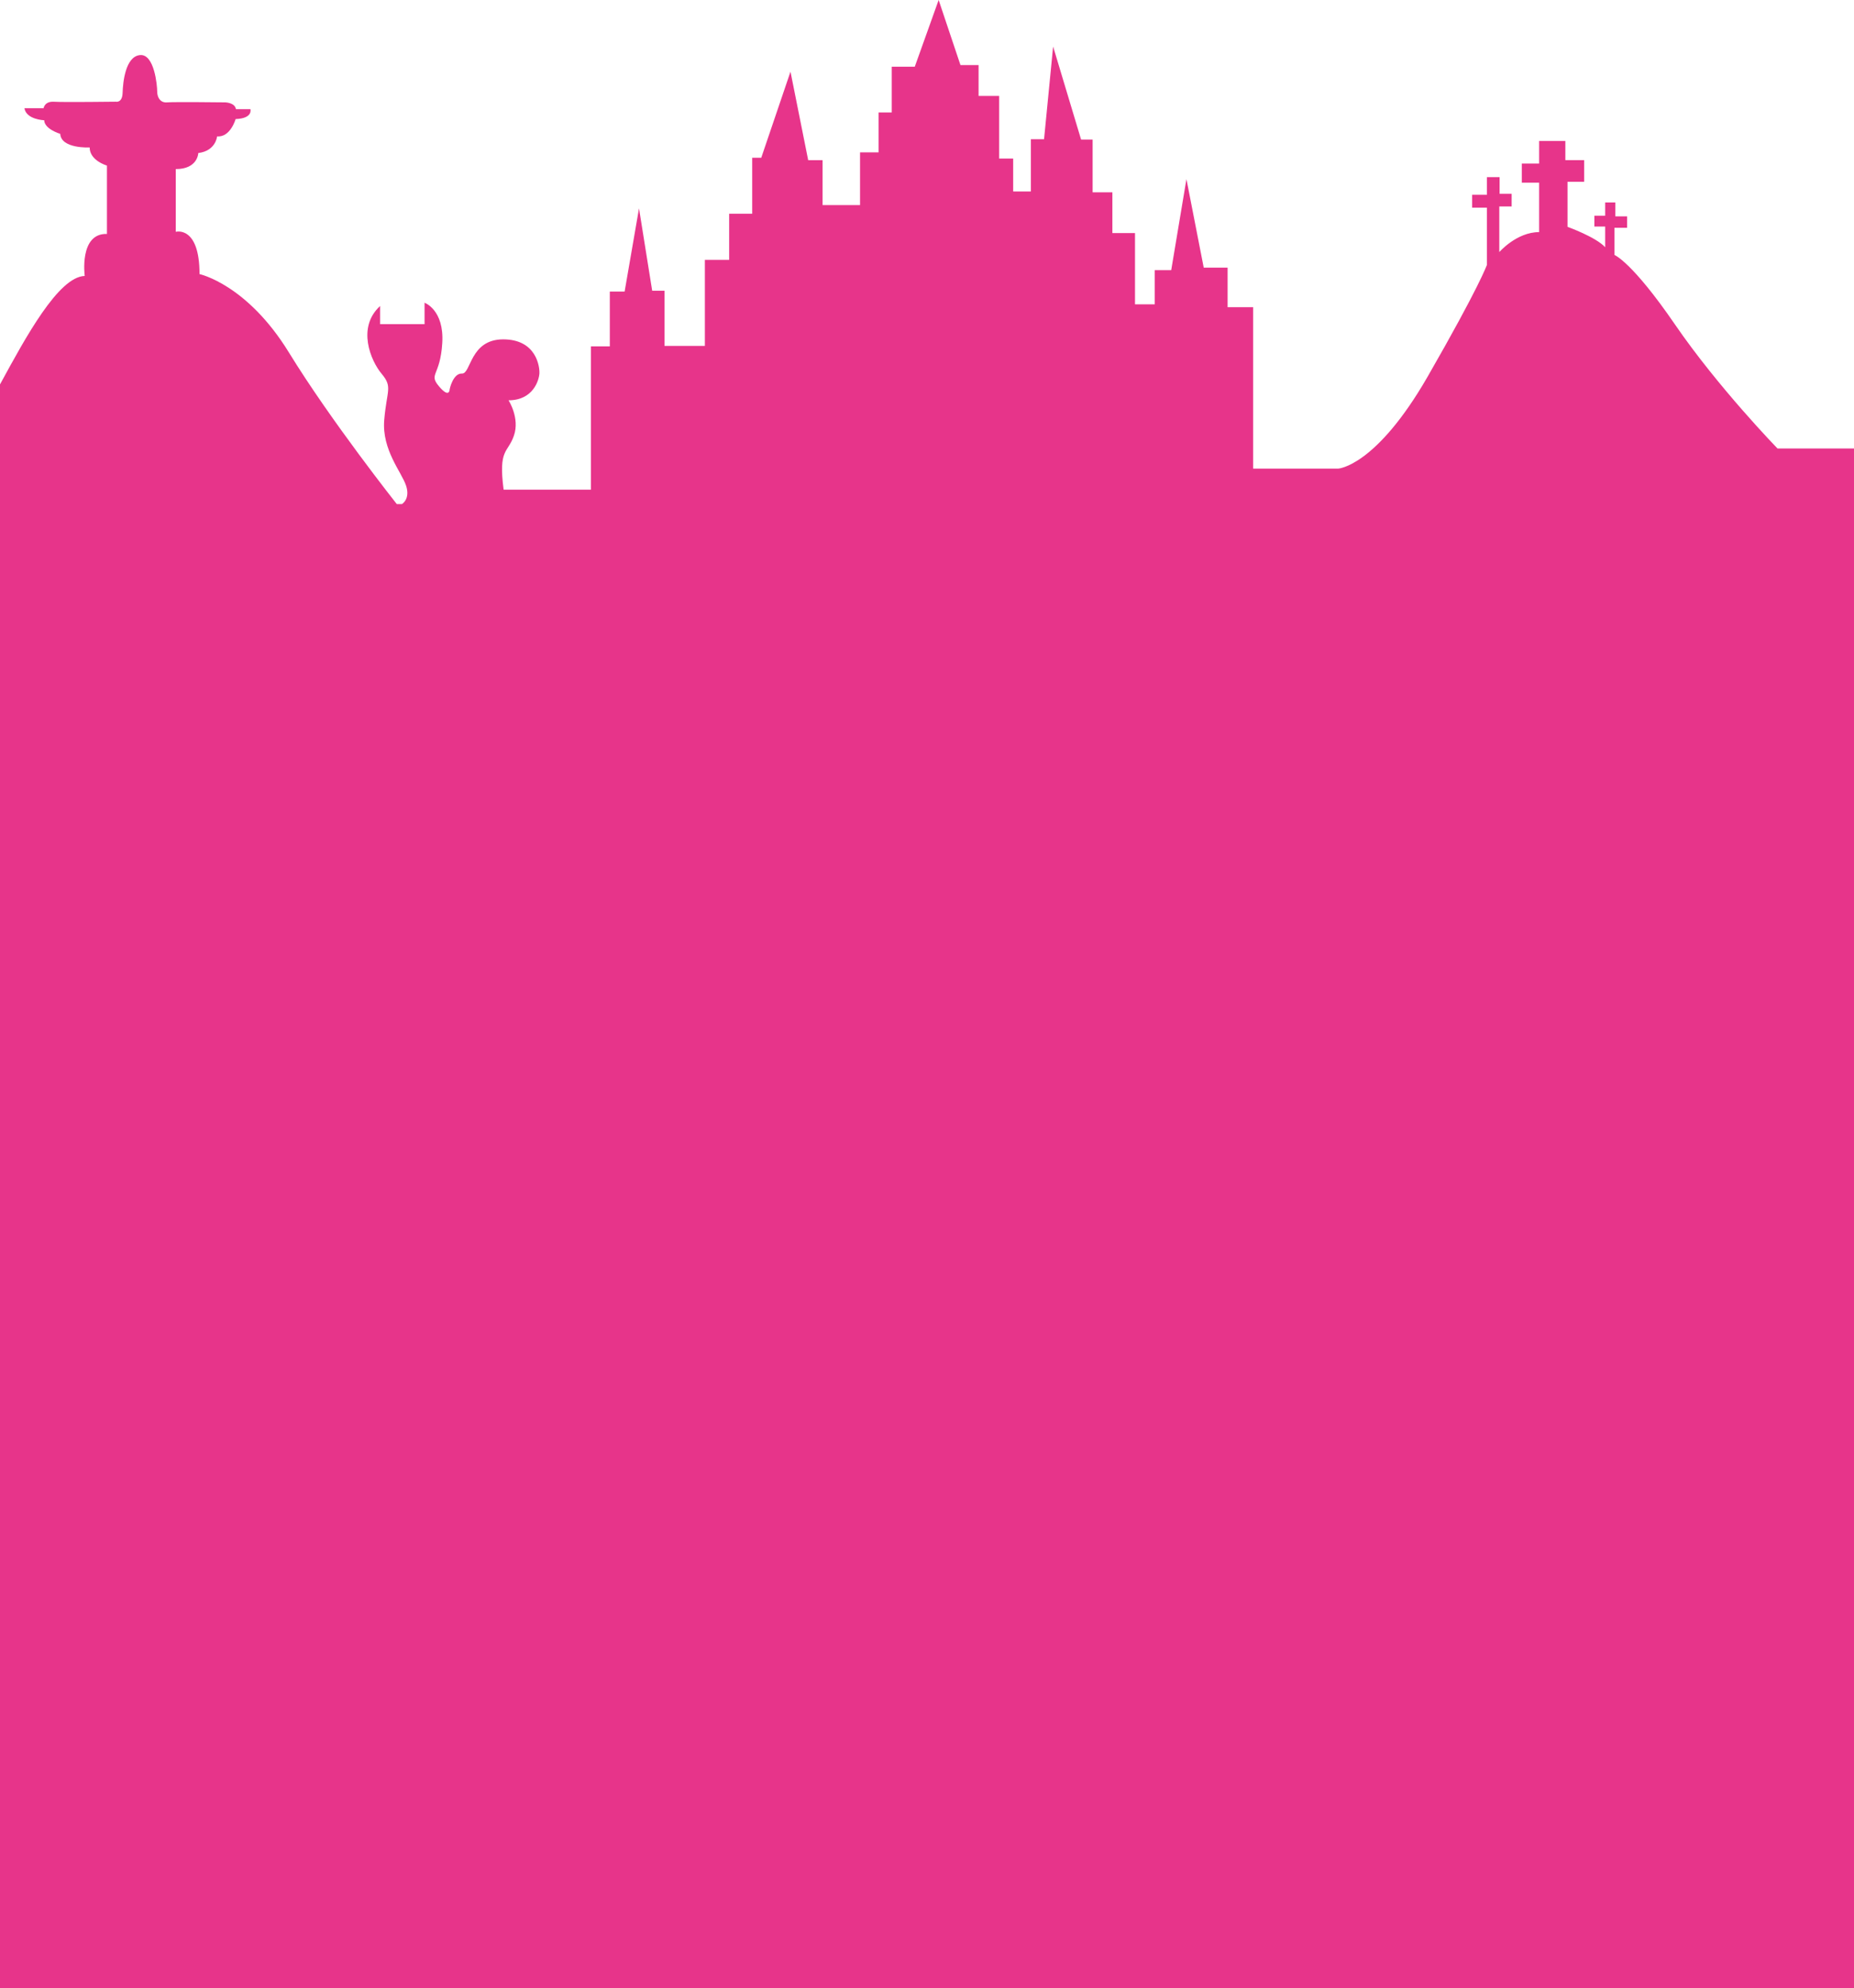 <svg width="375" height="402" viewBox="0 0 375 402" fill="none" xmlns="http://www.w3.org/2000/svg">
<path d="M-15 101.932C-15 101.932 -4.842 86.608 0.154 77.452C5.149 68.292 11.81 55.968 17.135 55.8C17.135 55.8 15.967 47.137 21.633 47.305V33.483C21.633 33.483 18.135 32.483 18.135 29.817C18.135 29.817 12.371 30.127 12.184 27.067C12.184 27.067 9.002 26.131 8.937 24.318C8.937 24.318 5.317 24.195 4.942 21.884H8.814C8.814 21.884 9.002 20.445 10.938 20.573C12.874 20.696 23.426 20.563 23.426 20.563C23.426 20.563 24.736 20.883 24.8 18.759C24.865 16.636 25.362 11.452 28.298 11.141C31.234 10.831 31.796 17.325 31.796 18.513C31.796 19.701 32.422 20.824 33.796 20.701C35.171 20.578 45.595 20.701 45.595 20.701C45.595 20.701 47.531 20.765 47.718 22.076H50.654C50.654 22.076 51.216 23.948 47.659 24.076C47.659 24.076 46.6 27.821 43.915 27.575C43.915 27.575 43.664 30.512 40.107 30.945C40.107 30.945 40.043 34.193 35.55 34.193V46.871C35.55 46.871 40.358 45.561 40.358 55.426C40.358 55.426 49.955 57.466 58.443 71.288C66.931 85.109 80.257 101.932 80.257 101.932H81.297C81.297 101.932 83.046 100.932 82.129 98.187C81.213 95.438 77.218 90.944 77.715 84.947C78.213 78.95 79.464 78.285 77.218 75.619C74.971 72.953 72.138 66.207 76.882 61.881V65.547H85.873V61.216C85.873 61.216 89.869 62.63 89.455 69.376C89.041 76.121 86.622 75.54 88.79 78.117C90.957 80.694 90.952 78.699 90.952 78.699C90.952 78.699 91.617 75.451 93.45 75.535C95.283 75.619 95.031 68.622 101.776 68.622C108.52 68.622 109.185 74.2 109.101 75.535C109.018 76.866 107.855 80.946 102.859 80.946C102.859 80.946 105.19 84.528 103.943 88.106C102.697 91.688 100.781 90.688 101.864 99.015H119.516V70.036H123.344V58.959H126.339L129.25 42.136L131.915 58.791H134.413V69.952H142.571V52.548H147.483V43.22H152.143V31.896H153.976L159.888 14.492L163.469 32.394H166.381V41.471H173.957V30.812H177.702V22.736H180.367V13.492H185.027L189.855 0L194.269 13.157H197.934V19.4H202.097V32.059H204.93V38.721H208.511V28.146H211.176L213.009 9.412L218.67 28.23H221V38.889H224.995V47.133H229.572V61.541H233.567V54.627H236.897L239.976 36.223L243.474 54.125H248.302V62.117H253.465V94.763H270.658C270.658 94.763 278.274 94.388 288.767 76.151C299.256 57.914 300.758 53.543 300.758 53.543V41.988H297.763V39.376H300.758V35.819H303.32V39.189H305.754V41.752H303.256V50.976C303.256 50.976 306.754 46.935 311.311 46.935V36.942H307.813V33.069H311.311V28.511H316.616V32.384H320.425V36.755H317.055V45.871C317.055 45.871 322.799 47.931 324.671 49.995V45.812H322.484V43.624H324.671V40.938H326.73V43.747H329.105V46.058H326.543V51.553C326.543 51.553 330.061 52.883 338.8 65.626C347.54 78.368 359.53 90.692 359.53 90.692H387L386.911 402H-15L-15 101.932Z" fill="#E7348A"/>
</svg>

